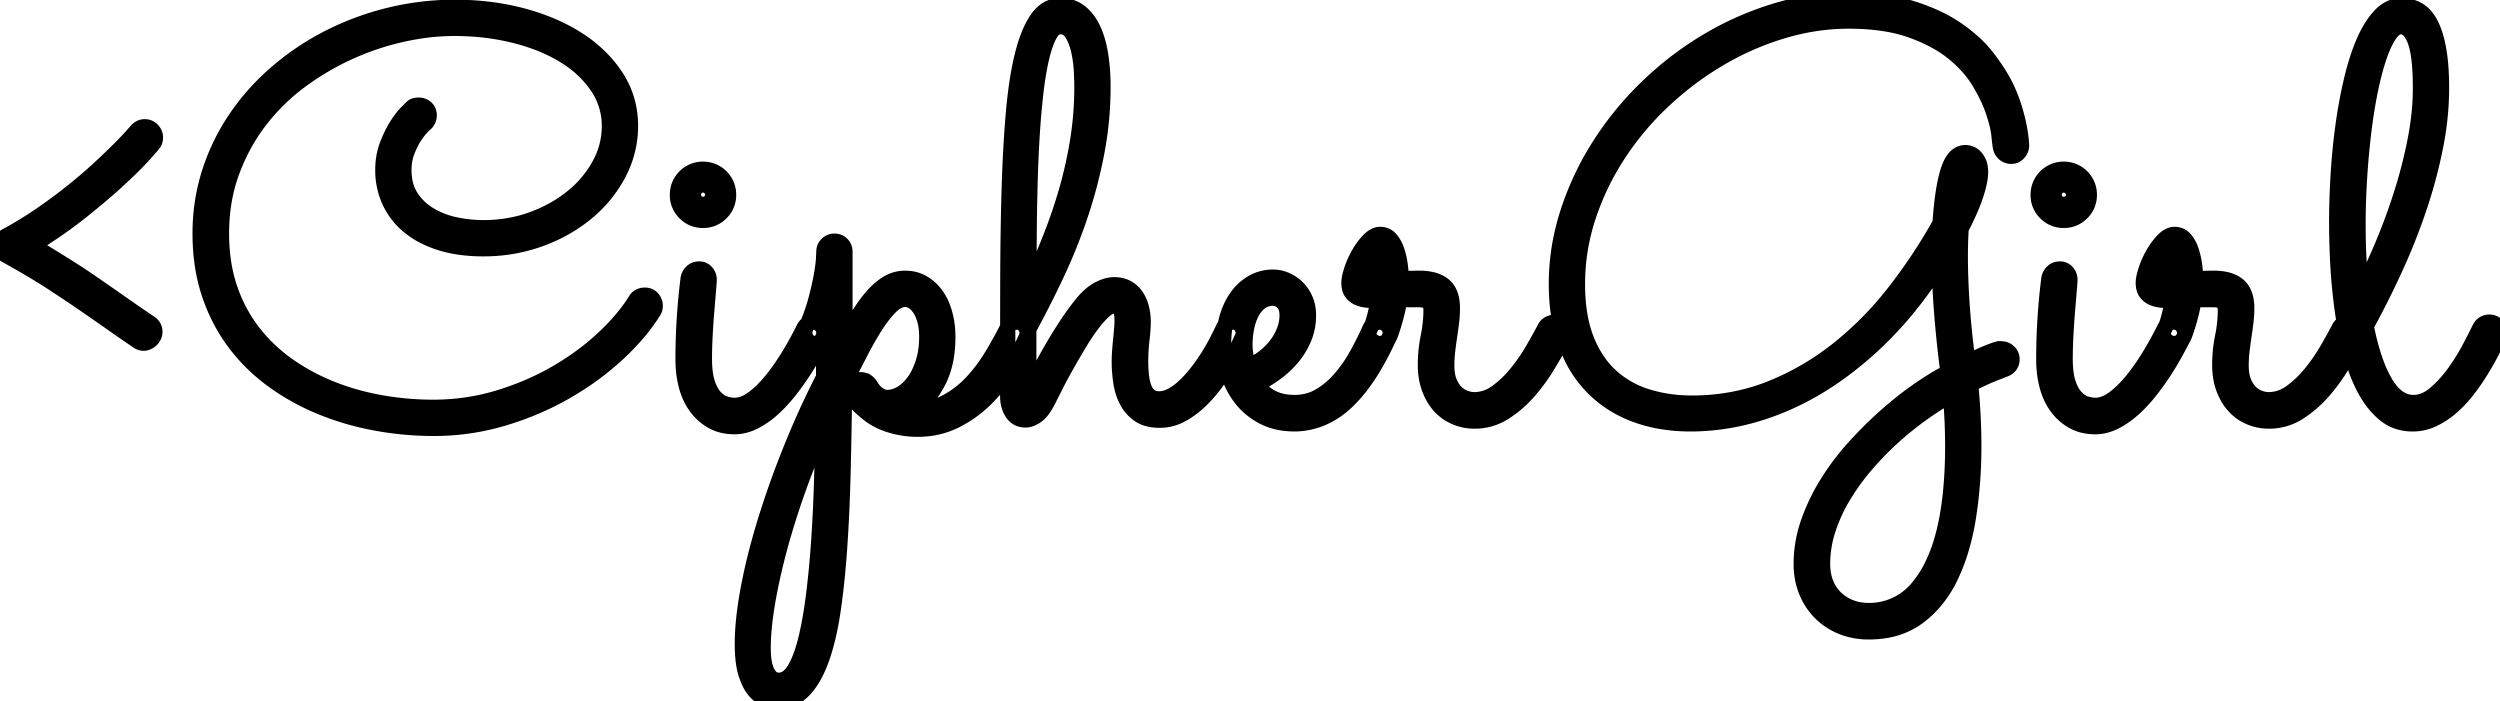 <svg width="434.278" height="121.826" viewBox="0 0 434.278 121.826" xmlns="http://www.w3.org/2000/svg"><g id="svgGroup" stroke-linecap="round" fill-rule="evenodd" font-size="9pt" stroke="#000" stroke-width="0.7mm" fill="#000" style="stroke:#000;stroke-width:0.7mm;fill:#000"><path d="M 350.699 26.517 A 1.938 1.938 0 0 0 351.172 25.244 Q 351.172 25.196 351.099 24.317 A 10.814 10.814 0 0 0 351.092 24.235 Q 351.013 23.373 350.757 22.022 A 22.663 22.663 0 0 0 350.615 21.334 Q 350.357 20.171 349.927 18.75 A 23.013 23.013 0 0 0 349.402 17.218 A 28.351 28.351 0 0 0 348.389 14.893 Q 347.217 12.549 345.191 9.937 A 20.214 20.214 0 0 0 342.941 7.498 A 26.318 26.318 0 0 0 339.917 5.103 A 21.839 21.839 0 0 0 339.89 5.084 Q 336.651 2.875 332.032 1.441 A 26.256 26.256 0 0 0 331.02 1.149 Q 328.789 0.553 326.201 0.266 A 46.435 46.435 0 0 0 321.094 0 A 43.384 43.384 0 0 0 308.277 1.929 Q 302.002 3.858 296.363 7.251 Q 290.723 10.645 285.962 15.283 A 55.386 55.386 0 0 0 277.735 25.415 A 50.622 50.622 0 0 0 272.315 36.988 Q 270.362 43.067 270.362 49.317 Q 270.362 55.225 272.022 59.766 A 24.049 24.049 0 0 0 272.831 61.715 A 19.832 19.832 0 0 0 276.758 67.383 A 19.715 19.715 0 0 0 276.952 67.574 A 20.183 20.183 0 0 0 284.131 72.046 Q 288.428 73.633 293.701 73.633 A 37.938 37.938 0 0 0 294.428 73.626 A 40.367 40.367 0 0 0 305.396 71.851 A 43.541 43.541 0 0 0 307.249 71.244 A 47.586 47.586 0 0 0 316.846 66.553 A 54.505 54.505 0 0 0 320.28 64.194 A 62.968 62.968 0 0 0 327.515 57.862 A 63.044 63.044 0 0 0 330.621 54.469 A 72.633 72.633 0 0 0 336.866 45.899 A 139.26 139.26 0 0 0 336.894 47.014 A 152.808 152.808 0 0 0 337.354 55.054 Q 337.744 59.766 338.379 64.649 A 31.971 31.971 0 0 0 337.725 64.993 Q 335.696 66.088 333.325 67.725 Q 330.567 69.629 327.735 72.119 A 64.215 64.215 0 0 0 327.381 72.432 A 69.778 69.778 0 0 0 322.217 77.564 A 43.921 43.921 0 0 0 317.456 83.838 A 34.321 34.321 0 0 0 314.136 90.723 A 21.774 21.774 0 0 0 312.891 97.949 Q 312.891 100.537 313.77 102.71 A 12.64 12.64 0 0 0 313.84 102.879 A 11.052 11.052 0 0 0 316.211 106.446 A 11.156 11.156 0 0 0 319.922 108.887 A 11.369 11.369 0 0 0 321.374 109.369 A 12.841 12.841 0 0 0 324.61 109.766 A 17.624 17.624 0 0 0 327.512 109.536 A 13.074 13.074 0 0 0 333.252 107.154 A 17.032 17.032 0 0 0 336.153 104.41 A 20.304 20.304 0 0 0 338.892 100.098 A 32.528 32.528 0 0 0 340.717 95.301 A 43.139 43.139 0 0 0 341.944 89.795 A 71.56 71.56 0 0 0 342.305 87.204 A 80.811 80.811 0 0 0 342.871 77.49 A 99.499 99.499 0 0 0 342.725 72.071 Q 342.578 69.385 342.334 66.748 Q 344.147 65.842 345.464 65.27 A 28.055 28.055 0 0 1 346.558 64.82 A 457.68 457.68 0 0 0 346.935 64.674 Q 347.982 64.27 348.195 64.181 A 0.955 0.955 0 0 0 348.242 64.16 A 2.242 2.242 0 0 0 348.324 64.132 A 1.823 1.823 0 0 0 349.17 63.501 A 1.725 1.725 0 0 0 349.512 62.451 A 2.324 2.324 0 0 0 349.507 62.292 A 1.698 1.698 0 0 0 348.95 61.109 A 1.862 1.862 0 0 0 347.657 60.596 Q 347.559 60.596 347.412 60.572 A 0.202 0.202 0 0 0 347.398 60.57 Q 347.241 60.555 346.729 60.718 Q 346.326 60.846 345.58 61.139 A 57.741 57.741 0 0 0 345.044 61.353 A 20.854 20.854 0 0 0 344.613 61.533 Q 343.863 61.856 342.815 62.364 A 89.437 89.437 0 0 0 341.846 62.842 A 177.779 177.779 0 0 1 341.385 59.043 A 147.219 147.219 0 0 1 340.845 53.076 A 140.356 140.356 0 0 1 340.607 48.67 A 107.777 107.777 0 0 1 340.528 44.629 A 88.171 88.171 0 0 1 340.548 42.7 A 71.901 71.901 0 0 1 340.674 39.697 A 58.694 58.694 0 0 0 341.427 38.207 Q 342.578 35.842 343.213 33.936 A 26.717 26.717 0 0 0 343.23 33.885 Q 344.043 31.429 344.043 29.834 A 4.699 4.699 0 0 0 343.945 28.851 A 3.274 3.274 0 0 0 343.286 27.442 A 3.109 3.109 0 0 0 343.135 27.269 A 2.294 2.294 0 0 0 341.407 26.514 A 2.306 2.306 0 0 0 340.731 26.612 Q 339.627 26.948 338.889 28.436 A 8.703 8.703 0 0 0 338.404 29.663 Q 337.7 31.878 337.298 35.48 A 72.593 72.593 0 0 0 337.012 38.77 Q 333.496 45.069 329.053 50.757 A 58.803 58.803 0 0 1 319.214 60.718 Q 313.819 64.99 307.495 67.505 A 34.476 34.476 0 0 1 304.887 68.423 A 37.19 37.19 0 0 1 293.897 70.02 A 29.449 29.449 0 0 1 292.082 69.965 A 25.085 25.085 0 0 1 286.06 68.872 A 16.44 16.44 0 0 1 279.737 65.235 A 15.189 15.189 0 0 1 277.443 62.534 A 18.806 18.806 0 0 1 275.537 58.814 Q 274.024 54.883 274.024 49.365 Q 274.024 43.262 275.952 37.5 A 46.404 46.404 0 0 1 281.226 26.66 Q 284.571 21.582 289.112 17.359 Q 293.653 13.135 298.877 10.083 A 49.36 49.36 0 0 1 309.79 5.347 Q 315.479 3.662 321.094 3.662 Q 324.665 3.662 327.633 4.157 A 25.393 25.393 0 0 1 331.885 5.225 A 34.741 34.741 0 0 1 332.434 5.423 Q 334.336 6.128 335.944 6.983 A 20.683 20.683 0 0 1 339.234 9.131 A 22.846 22.846 0 0 1 341.161 10.869 A 18.074 18.074 0 0 1 343.799 14.234 Q 345.459 16.992 346.265 19.409 A 29.933 29.933 0 0 1 346.716 20.88 Q 346.909 21.577 347.037 22.196 A 12.998 12.998 0 0 1 347.241 23.487 Q 347.381 24.842 347.439 25.221 A 1.517 1.517 0 0 0 347.461 25.342 A 2.611 2.611 0 0 0 347.532 25.715 A 1.919 1.919 0 0 0 348.096 26.66 A 1.825 1.825 0 0 0 349.366 27.149 A 1.74 1.74 0 0 0 349.998 27.037 A 1.678 1.678 0 0 0 350.659 26.563 A 2.471 2.471 0 0 0 350.699 26.517 Z M 110.681 57.975 A 31.427 31.427 0 0 0 113.574 54.053 A 1.78 1.78 0 0 0 113.66 53.893 A 1.436 1.436 0 0 0 113.77 53.565 A 2.484 2.484 0 0 0 113.819 53.076 A 1.772 1.772 0 0 0 113.689 52.403 A 2.045 2.045 0 0 0 113.33 51.831 A 1.563 1.563 0 0 0 112.608 51.355 A 1.977 1.977 0 0 0 112.012 51.27 Q 111.524 51.27 111.084 51.489 A 1.572 1.572 0 0 0 110.401 52.149 A 28.844 28.844 0 0 1 107.846 55.61 A 39.322 39.322 0 0 1 104.737 58.838 A 40.7 40.7 0 0 1 102.829 60.506 A 46.268 46.268 0 0 1 96.558 64.82 Q 91.944 67.481 86.524 69.116 Q 81.104 70.752 75.244 70.752 A 52.552 52.552 0 0 1 66.407 69.995 Q 61.963 69.238 57.886 67.652 A 37.011 37.011 0 0 1 50.269 63.623 A 28.211 28.211 0 0 1 44.092 57.837 A 24.426 24.426 0 0 1 43.258 56.714 A 26.372 26.372 0 0 1 39.966 50.196 A 25.876 25.876 0 0 1 38.897 45.942 A 32.831 32.831 0 0 1 38.477 40.576 A 35.413 35.413 0 0 1 38.591 37.705 A 29.519 29.519 0 0 1 40.308 29.785 Q 42.139 24.854 45.215 20.874 A 35.354 35.354 0 0 1 52.368 13.916 Q 56.446 10.938 60.938 8.936 A 46.609 46.609 0 0 1 70.044 5.933 A 47.145 47.145 0 0 1 72.888 5.405 A 39.357 39.357 0 0 1 78.858 4.932 A 48.608 48.608 0 0 1 81.6 5.008 A 41.719 41.719 0 0 1 89.331 6.153 A 35.87 35.87 0 0 1 93.113 7.31 A 27.775 27.775 0 0 1 97.901 9.595 A 21.671 21.671 0 0 1 99.688 10.802 A 17.669 17.669 0 0 1 103.711 14.966 A 12.08 12.08 0 0 1 105.86 21.924 A 13.819 13.819 0 0 1 104.151 28.565 A 17.727 17.727 0 0 1 103.404 29.824 A 19.071 19.071 0 0 1 99.463 34.18 A 21.901 21.901 0 0 1 97.401 35.677 A 25.081 25.081 0 0 1 92.505 38.086 A 23.018 23.018 0 0 1 90.865 38.621 A 24.975 24.975 0 0 1 83.985 39.551 A 23.7 23.7 0 0 1 79.102 39.038 A 16.132 16.132 0 0 1 78.648 38.936 A 14.186 14.186 0 0 1 74.658 37.329 A 9.869 9.869 0 0 1 71.411 34.229 A 7.393 7.393 0 0 1 70.384 31.714 A 10.311 10.311 0 0 1 70.166 29.541 Q 70.166 27.783 70.728 26.319 Q 71.289 24.854 71.973 23.804 A 17.252 17.252 0 0 1 72.339 23.263 Q 72.817 22.587 73.242 22.144 A 31.872 31.872 0 0 1 73.406 21.975 Q 73.747 21.625 73.872 21.523 A 0.337 0.337 0 0 1 73.926 21.485 A 1.96 1.96 0 0 0 74.383 20.868 A 1.99 1.99 0 0 0 74.561 20.02 Q 74.561 19.238 74.024 18.75 A 1.824 1.824 0 0 0 73.405 18.376 A 2.068 2.068 0 0 0 72.705 18.262 A 2.445 2.445 0 0 0 72.515 18.269 A 2.857 2.857 0 0 0 72.095 18.335 A 1.121 1.121 0 0 0 71.904 18.398 A 1.183 1.183 0 0 0 71.533 18.653 L 70.63 19.556 A 8.586 8.586 0 0 0 70.171 20.055 Q 69.571 20.758 68.921 21.778 A 13.575 13.575 0 0 0 68.802 21.968 Q 68.386 22.644 68.003 23.441 A 22.663 22.663 0 0 0 67.261 25.171 A 10.969 10.969 0 0 0 66.769 26.855 A 13.133 13.133 0 0 0 66.504 29.541 A 14.743 14.743 0 0 0 66.504 29.631 A 12.891 12.891 0 0 0 67.627 34.912 A 12.007 12.007 0 0 0 67.698 35.067 A 12.245 12.245 0 0 0 70.948 39.258 A 13.971 13.971 0 0 0 73.456 40.935 A 18.364 18.364 0 0 0 76.416 42.163 Q 78.154 42.721 80.168 42.982 A 29.29 29.29 0 0 0 83.936 43.213 A 32.283 32.283 0 0 0 84.429 43.209 A 28.509 28.509 0 0 0 93.872 41.504 A 30.766 30.766 0 0 0 95.441 40.881 A 26.388 26.388 0 0 0 102.027 36.865 A 22.008 22.008 0 0 0 107.52 30.054 A 17.605 17.605 0 0 0 109.522 21.875 Q 109.522 17.237 107.105 13.452 A 20.095 20.095 0 0 0 105.048 10.765 A 23.086 23.086 0 0 0 100.537 6.958 A 29.738 29.738 0 0 0 96.602 4.804 A 37.055 37.055 0 0 0 90.845 2.759 Q 85.303 1.27 79.004 1.27 A 47.543 47.543 0 0 0 67.823 2.588 Q 62.354 3.906 57.422 6.372 A 45.423 45.423 0 0 0 48.34 12.354 Q 44.19 15.869 41.162 20.239 A 36.702 36.702 0 0 0 36.45 29.737 A 32.694 32.694 0 0 0 36.198 30.541 A 34.716 34.716 0 0 0 34.766 40.576 Q 34.766 46.436 36.402 51.221 A 33.439 33.439 0 0 0 36.665 51.962 A 29.499 29.499 0 0 0 40.918 59.766 A 31.344 31.344 0 0 0 47.681 66.284 A 40.229 40.229 0 0 0 56.079 70.85 Q 60.596 72.656 65.503 73.535 Q 70.41 74.414 75.342 74.414 A 42.037 42.037 0 0 0 87.549 72.632 Q 93.457 70.85 98.462 67.945 A 54.973 54.973 0 0 0 100.3 66.829 A 48.258 48.258 0 0 0 107.373 61.402 A 42.663 42.663 0 0 0 110.681 57.975 Z M 159.082 71.045 L 159.278 71.045 A 11.089 11.089 0 0 0 163.115 70.391 A 10.358 10.358 0 0 0 164.527 69.751 A 17.071 17.071 0 0 0 168.799 66.431 Q 170.703 64.405 172.217 61.914 A 70.576 70.576 0 0 0 174.137 58.559 A 60.142 60.142 0 0 0 174.903 57.08 A 1.967 1.967 0 0 1 175.279 56.519 A 1.794 1.794 0 0 1 175.611 56.25 Q 176.074 55.957 176.612 55.957 Q 177.442 55.957 177.93 56.543 A 2.202 2.202 0 0 1 178.276 57.104 A 1.823 1.823 0 0 1 178.418 57.813 A 1.839 1.839 0 0 1 178.272 58.545 Q 177.002 61.377 175.244 64.234 A 26.926 26.926 0 0 1 171.143 69.385 Q 168.799 71.68 165.869 73.12 A 14.186 14.186 0 0 1 160.474 74.526 A 16.945 16.945 0 0 1 159.375 74.561 Q 156.787 74.561 154.346 73.755 A 11.657 11.657 0 0 1 150.049 71.24 A 7.524 7.524 0 0 1 149.219 70.486 A 6.436 6.436 0 0 1 148.877 70.093 Q 148.389 69.483 148.096 68.946 Q 147.998 68.848 147.998 68.75 A 1.749 1.749 0 0 1 147.757 68.226 A 1.572 1.572 0 0 1 147.705 67.822 A 1.772 1.772 0 0 1 148.042 66.786 A 2.273 2.273 0 0 1 148.145 66.651 Q 148.183 66.574 148.221 66.542 A 0.112 0.112 0 0 1 148.242 66.529 A 0.321 0.321 0 0 0 148.291 66.498 Q 148.313 66.482 148.334 66.461 A 0.538 0.538 0 0 0 148.34 66.455 A 2.024 2.024 0 0 1 148.834 66.122 A 1.687 1.687 0 0 1 149.414 65.967 L 149.561 65.967 Q 149.748 65.967 149.85 65.996 A 0.308 0.308 0 0 1 149.903 66.016 A 0.156 0.156 0 0 1 149.93 66.018 Q 149.945 66.021 149.957 66.027 A 0.072 0.072 0 0 1 149.976 66.04 Q 149.996 66.06 150.033 66.064 A 0.172 0.172 0 0 0 150.049 66.065 A 0.544 0.544 0 0 1 150.171 66.08 Q 150.272 66.103 150.391 66.162 A 0.22 0.22 0 0 0 150.421 66.188 Q 150.438 66.2 150.456 66.206 A 0.102 0.102 0 0 0 150.489 66.211 Q 150.928 66.504 151.221 66.944 Q 151.563 67.53 152.002 68.018 Q 152.393 68.408 152.93 68.726 A 2.296 2.296 0 0 0 153.941 69.035 A 2.806 2.806 0 0 0 154.151 69.043 A 4.369 4.369 0 0 0 155.82 68.701 A 5.728 5.728 0 0 0 156.592 68.311 A 6.754 6.754 0 0 0 158.014 67.156 A 8.804 8.804 0 0 0 158.789 66.211 A 10.196 10.196 0 0 0 159.748 64.541 A 13.785 13.785 0 0 0 160.376 62.891 A 13.255 13.255 0 0 0 160.893 60.347 A 16.885 16.885 0 0 0 160.987 58.545 Q 160.987 56.787 160.62 55.542 A 8.83 8.83 0 0 0 160.298 54.624 Q 160.03 53.986 159.693 53.516 Q 159.215 52.851 158.684 52.487 A 2.84 2.84 0 0 0 158.496 52.368 Q 157.862 52.002 157.276 52.002 A 2.853 2.853 0 0 0 156.003 52.318 Q 155.571 52.531 155.137 52.889 A 6.711 6.711 0 0 0 154.615 53.369 Q 153.272 54.737 151.953 56.836 Q 150.635 58.936 149.341 61.475 A 172.749 172.749 0 0 1 146.729 66.406 A 1417.941 1417.941 0 0 1 146.613 74.134 A 1226.101 1226.101 0 0 1 146.46 81.494 A 344.496 344.496 0 0 1 146.228 88.416 A 274.252 274.252 0 0 1 145.874 94.824 Q 145.459 100.977 144.727 105.957 Q 144.117 110.106 143.134 113.255 A 30.83 30.83 0 0 1 142.725 114.478 A 21.105 21.105 0 0 1 141.737 116.811 Q 141.159 117.963 140.492 118.867 A 10.15 10.15 0 0 1 139.6 119.922 A 6.083 6.083 0 0 1 135.184 121.825 A 7.494 7.494 0 0 1 135.059 121.826 Q 134.361 121.826 133.489 121.584 A 9.402 9.402 0 0 1 133.155 121.485 Q 132.08 121.143 131.153 120.093 Q 130.452 119.3 129.918 117.991 A 13.162 13.162 0 0 1 129.59 117.09 A 10.85 10.85 0 0 1 129.229 115.592 Q 129.092 114.802 129.024 113.87 A 27.489 27.489 0 0 1 128.955 111.865 Q 128.955 107.715 129.981 102.246 A 98.463 98.463 0 0 1 131.572 95.245 A 121.701 121.701 0 0 1 132.886 90.65 A 155.184 155.184 0 0 1 136.408 80.482 A 175.069 175.069 0 0 1 137.354 78.076 Q 139.942 71.631 143.067 65.528 A 229.159 229.159 0 0 1 143.091 62.158 A 221.827 221.827 0 0 0 143.115 59.328 A 202.284 202.284 0 0 0 143.116 58.936 A 2.281 2.281 0 0 1 142.571 59.403 A 1.844 1.844 0 0 1 141.602 59.668 Q 140.772 59.668 140.283 59.082 A 2.202 2.202 0 0 1 139.937 58.521 A 1.823 1.823 0 0 1 139.795 57.813 A 1.828 1.828 0 0 1 139.839 57.424 A 2.484 2.484 0 0 1 139.942 57.08 Q 141.114 54.395 141.748 51.978 A 67.996 67.996 0 0 0 142.18 50.247 Q 142.381 49.389 142.534 48.62 A 36.515 36.515 0 0 0 142.7 47.73 A 41.463 41.463 0 0 0 142.873 46.659 Q 143.016 45.679 143.058 44.984 A 10.678 10.678 0 0 0 143.067 44.824 A 870.149 870.149 0 0 0 143.078 44.572 Q 143.11 43.865 143.115 43.731 A 1.149 1.149 0 0 0 143.116 43.701 A 1.732 1.732 0 0 1 143.636 42.449 A 2.212 2.212 0 0 1 143.653 42.432 A 1.789 1.789 0 0 1 144.947 41.895 A 2.255 2.255 0 0 1 144.971 41.895 A 1.777 1.777 0 0 1 146.241 42.407 Q 146.778 42.92 146.778 43.701 L 146.778 58.692 A 382.971 382.971 0 0 1 149.024 54.932 A 27.313 27.313 0 0 1 150.475 52.765 A 22.801 22.801 0 0 1 151.392 51.612 A 12.61 12.61 0 0 1 152.982 50.035 A 10.518 10.518 0 0 1 154.077 49.243 A 5.898 5.898 0 0 1 157.276 48.34 Q 158.936 48.34 160.303 49.121 A 7.291 7.291 0 0 1 162.515 51.091 A 8.45 8.45 0 0 1 162.647 51.27 A 9.328 9.328 0 0 1 163.708 53.232 A 11.801 11.801 0 0 1 164.136 54.517 A 14.699 14.699 0 0 1 164.617 57.488 A 17.202 17.202 0 0 1 164.649 58.545 Q 164.649 62.753 163.235 65.805 A 12.616 12.616 0 0 1 163.037 66.211 A 15.847 15.847 0 0 1 161.517 68.659 Q 160.453 70.053 159.166 70.985 A 9.972 9.972 0 0 1 159.082 71.045 Z M 178.711 65.723 L 178.76 68.018 A 72.567 72.567 0 0 1 179.602 66.29 A 94.233 94.233 0 0 1 180.567 64.429 A 125.291 125.291 0 0 1 182.473 60.979 A 138.886 138.886 0 0 1 182.764 60.474 A 81.611 81.611 0 0 1 185.254 56.446 A 48.841 48.841 0 0 1 187.812 52.906 A 44.682 44.682 0 0 1 187.989 52.686 A 13.101 13.101 0 0 1 189.054 51.538 Q 189.639 50.983 190.227 50.589 A 6.764 6.764 0 0 1 190.845 50.22 A 7.456 7.456 0 0 1 191.987 49.73 Q 192.801 49.463 193.555 49.463 A 5.337 5.337 0 0 1 194.675 49.576 A 4.14 4.14 0 0 1 195.777 49.976 Q 196.729 50.488 197.339 51.367 A 6.193 6.193 0 0 1 198.04 52.714 A 7.596 7.596 0 0 1 198.267 53.418 Q 198.584 54.59 198.584 55.957 A 15.486 15.486 0 0 1 198.563 56.733 Q 198.516 57.668 198.365 58.96 A 33.107 33.107 0 0 0 198.153 62.128 A 37.397 37.397 0 0 0 198.145 62.891 A 21.91 21.91 0 0 0 198.267 65.21 A 10.479 10.479 0 0 0 198.438 66.297 A 7.905 7.905 0 0 0 198.706 67.261 Q 199.024 68.164 199.658 68.726 Q 200.293 69.287 201.319 69.287 A 4.458 4.458 0 0 0 202.985 68.954 A 5.699 5.699 0 0 0 203.662 68.628 A 10.101 10.101 0 0 0 205.072 67.662 A 12.824 12.824 0 0 0 205.957 66.87 Q 207.08 65.772 208.106 64.429 A 33.588 33.588 0 0 0 209.751 62.079 A 30.372 30.372 0 0 0 209.961 61.743 A 38.831 38.831 0 0 0 210.923 60.103 A 32.324 32.324 0 0 0 211.426 59.155 A 118.01 118.01 0 0 0 211.728 58.559 Q 212.158 57.703 212.451 57.08 Q 212.886 56.081 213.899 55.971 A 2.409 2.409 0 0 1 214.16 55.957 Q 214.991 55.957 215.479 56.543 A 2.202 2.202 0 0 1 215.825 57.104 A 1.823 1.823 0 0 1 215.967 57.813 A 1.839 1.839 0 0 1 215.821 58.545 Q 215.661 58.864 215.257 59.737 A 209.79 209.79 0 0 0 215.064 60.156 Q 214.634 61.091 213.975 62.255 A 45.968 45.968 0 0 1 213.55 62.988 A 40.346 40.346 0 0 1 212.308 64.954 A 50.273 50.273 0 0 1 211.328 66.358 A 24.369 24.369 0 0 1 208.521 69.605 A 14.862 14.862 0 0 1 205.45 71.91 A 13.9 13.9 0 0 1 205.2 72.046 A 7.82 7.82 0 0 1 201.465 72.998 A 8.684 8.684 0 0 1 200.025 72.886 Q 198.749 72.671 197.852 72.046 A 6.595 6.595 0 0 1 195.728 69.629 A 10.006 10.006 0 0 1 194.867 67.24 A 11.869 11.869 0 0 1 194.702 66.358 A 24.199 24.199 0 0 1 194.438 63.271 A 21.987 21.987 0 0 1 194.434 62.842 A 23.977 23.977 0 0 1 194.462 61.696 A 29.23 29.23 0 0 1 194.507 60.962 A 74.548 74.548 0 0 1 194.678 58.985 A 144.013 144.013 0 0 0 194.77 58.039 A 117.663 117.663 0 0 0 194.849 57.154 A 24.409 24.409 0 0 0 194.894 56.55 Q 194.908 56.315 194.915 56.106 A 11.531 11.531 0 0 0 194.922 55.713 Q 194.922 54.199 194.507 53.662 Q 194.092 53.125 193.555 53.125 A 1.68 1.68 0 0 0 192.952 53.247 Q 192.46 53.436 191.898 53.918 A 6.58 6.58 0 0 0 191.773 54.029 A 12.724 12.724 0 0 0 190.911 54.891 Q 190.497 55.344 190.067 55.886 A 24.016 24.016 0 0 0 189.673 56.397 A 34.871 34.871 0 0 0 188.437 58.161 A 43.898 43.898 0 0 0 187.476 59.693 A 174.17 174.17 0 0 0 185.352 63.33 Q 184.326 65.137 183.496 66.773 A 824.428 824.428 0 0 0 183.1 67.555 Q 182.532 68.677 182.129 69.483 A 13.48 13.48 0 0 1 181.55 70.53 Q 180.809 71.733 180.054 72.241 A 5.564 5.564 0 0 1 179.419 72.615 Q 178.745 72.949 178.174 72.949 Q 176.675 72.949 175.871 71.776 A 3.293 3.293 0 0 1 175.855 71.753 Q 175.049 70.557 175.049 68.848 L 175.049 65.772 A 6502.397 6502.397 0 0 1 175.055 56.757 A 5620.963 5620.963 0 0 1 175.074 48.169 Q 175.098 39.795 175.318 32.593 A 268.484 268.484 0 0 1 175.611 25.733 A 196.887 196.887 0 0 1 176.05 19.556 A 88.25 88.25 0 0 1 176.507 15.42 Q 176.782 13.391 177.136 11.623 A 45.023 45.023 0 0 1 177.588 9.595 Q 178.614 5.469 180.2 3.223 A 6.13 6.13 0 0 1 181.358 1.967 A 4.383 4.383 0 0 1 184.18 0.977 A 6.209 6.209 0 0 1 185.908 1.207 A 5.002 5.002 0 0 1 187.647 2.1 A 7.422 7.422 0 0 1 189.257 3.895 A 9.673 9.673 0 0 1 189.942 5.152 A 14.746 14.746 0 0 1 190.738 7.38 A 20.027 20.027 0 0 1 191.211 9.644 A 34.781 34.781 0 0 1 191.583 13.813 A 39.815 39.815 0 0 1 191.602 15.039 A 60.601 60.601 0 0 1 190.552 26.343 Q 189.502 31.885 187.744 37.158 Q 185.987 42.432 183.643 47.437 Q 181.299 52.442 178.711 57.178 L 178.711 59.278 L 178.711 61.719 L 178.711 64.014 L 178.711 65.723 Z M 433.642 59.543 A 60.662 60.662 0 0 0 434.082 58.643 A 4.736 4.736 0 0 0 434.118 58.55 Q 434.222 58.273 434.259 58.064 A 1.198 1.198 0 0 0 434.278 57.862 Q 434.278 57.129 433.765 56.543 A 1.655 1.655 0 0 0 433.077 56.065 A 1.906 1.906 0 0 0 432.422 55.957 A 1.836 1.836 0 0 0 431.446 56.226 Q 431.006 56.494 430.762 56.983 Q 430.127 58.301 428.98 60.474 Q 427.832 62.647 426.319 64.746 Q 424.805 66.846 422.998 68.384 A 7.408 7.408 0 0 1 421.739 69.26 A 5.176 5.176 0 0 1 419.239 69.922 A 4.413 4.413 0 0 1 416.991 69.313 Q 416.18 68.843 415.453 68.01 A 10.387 10.387 0 0 1 414.307 66.382 A 20.698 20.698 0 0 1 412.995 63.634 Q 411.837 60.71 411.035 56.641 A 153.76 153.76 0 0 0 416.162 46.411 A 106.787 106.787 0 0 0 420.313 35.889 A 85.296 85.296 0 0 0 423.096 25.415 A 57.914 57.914 0 0 0 423.444 23.476 A 50.876 50.876 0 0 0 424.121 15.332 A 57.237 57.237 0 0 0 424.093 13.51 Q 424.005 10.723 423.633 8.643 Q 423.336 6.977 422.893 5.691 A 11.324 11.324 0 0 0 422.266 4.199 A 8.881 8.881 0 0 0 422.15 3.982 Q 421.303 2.441 420.093 1.734 Q 418.799 0.977 417.188 0.977 A 4.654 4.654 0 0 0 414.9 1.566 A 5.907 5.907 0 0 0 413.526 2.637 A 10.594 10.594 0 0 0 412.994 3.228 Q 412.329 4.026 411.73 5.04 A 19.784 19.784 0 0 0 410.669 7.129 A 28.538 28.538 0 0 0 410.505 7.509 Q 409.937 8.854 409.443 10.4 A 46.79 46.79 0 0 0 408.521 13.721 A 75.251 75.251 0 0 0 408.089 15.628 A 86.399 86.399 0 0 0 407.032 21.68 Q 406.446 25.879 406.177 30.274 A 150.927 150.927 0 0 0 406.06 32.453 A 135.734 135.734 0 0 0 405.908 38.77 A 99.777 99.777 0 0 0 405.912 39.583 Q 405.922 40.827 405.963 42.218 A 174.499 174.499 0 0 0 406.079 45.264 A 88.673 88.673 0 0 0 406.127 46.183 A 97.72 97.72 0 0 0 406.739 52.808 Q 407.227 56.69 408.13 60.425 A 36.264 36.264 0 0 0 408.957 63.327 A 28.449 28.449 0 0 0 410.498 67.09 A 17.71 17.71 0 0 0 411.74 69.208 A 13.575 13.575 0 0 0 414.063 71.826 A 7.323 7.323 0 0 0 416.175 73.108 A 7.919 7.919 0 0 0 419.092 73.633 A 8.213 8.213 0 0 0 422.681 72.827 A 13.31 13.31 0 0 0 422.793 72.773 A 14.157 14.157 0 0 0 425.855 70.728 A 20.582 20.582 0 0 0 428.614 67.798 A 41.023 41.023 0 0 0 428.771 67.594 A 37.44 37.44 0 0 0 430.908 64.502 A 58.183 58.183 0 0 0 431.647 63.274 A 48.871 48.871 0 0 0 432.74 61.304 A 116.087 116.087 0 0 0 433.217 60.383 Q 433.442 59.943 433.642 59.543 Z M 243.116 52.1 Q 242.92 53.418 242.627 54.566 A 48.681 48.681 0 0 1 242.376 55.514 Q 242.256 55.944 242.142 56.321 A 26.573 26.573 0 0 1 242.066 56.568 A 55.181 55.181 0 0 1 241.936 56.975 Q 241.748 57.556 241.602 57.959 A 18.82 18.82 0 0 1 241.555 58.086 Q 241.4 58.502 241.358 58.545 Q 240.923 59.544 239.91 59.654 A 2.409 2.409 0 0 1 239.649 59.668 A 1.8 1.8 0 0 1 238.64 59.355 A 2.422 2.422 0 0 1 238.379 59.155 A 1.678 1.678 0 0 1 237.905 58.494 A 1.74 1.74 0 0 1 237.793 57.862 A 1.417 1.417 0 0 1 237.801 57.708 Q 237.819 57.542 237.88 57.439 A 0.395 0.395 0 0 1 237.891 57.422 A 1.308 1.308 0 0 0 237.942 57.337 Q 238.034 57.173 238.184 56.836 A 4.712 4.712 0 0 0 238.288 56.58 Q 238.398 56.285 238.534 55.841 A 27.413 27.413 0 0 0 238.672 55.371 A 19.583 19.583 0 0 0 238.828 54.788 Q 239.075 53.809 239.405 52.197 A 30.655 30.655 0 0 1 237.805 52.155 A 33.536 33.536 0 0 1 237.696 52.149 A 5.487 5.487 0 0 1 236.449 51.939 A 4.921 4.921 0 0 1 236.06 51.807 Q 235.303 51.514 234.815 50.879 A 2.157 2.157 0 0 1 234.464 50.177 Q 234.374 49.876 234.343 49.515 A 4.587 4.587 0 0 1 234.326 49.121 A 4.098 4.098 0 0 1 234.372 48.545 Q 234.471 47.849 234.79 46.875 Q 235.254 45.459 236.035 44.092 A 12.451 12.451 0 0 1 237.088 42.526 A 10.445 10.445 0 0 1 237.793 41.724 A 4.458 4.458 0 0 1 238.373 41.218 Q 238.716 40.97 239.06 40.847 A 2.014 2.014 0 0 1 239.746 40.723 Q 240.869 40.723 241.577 41.553 A 5.483 5.483 0 0 1 242.37 42.8 A 6.912 6.912 0 0 1 242.676 43.579 A 13.78 13.78 0 0 1 243.232 46.053 A 15.007 15.007 0 0 1 243.238 46.094 Q 243.408 47.412 243.408 48.389 A 54.01 54.01 0 0 0 245.044 48.364 A 54.63 54.63 0 0 1 245.832 48.346 A 47.322 47.322 0 0 1 246.582 48.34 A 10.162 10.162 0 0 1 248.193 48.459 Q 249.823 48.722 250.83 49.561 Q 252.295 50.781 252.295 53.565 A 19.029 19.029 0 0 1 252.213 55.304 A 21.821 21.821 0 0 1 252.149 55.908 A 82.614 82.614 0 0 1 251.855 58.101 A 90.615 90.615 0 0 1 251.807 58.423 A 74.032 74.032 0 0 0 251.465 60.987 A 21.718 21.718 0 0 0 251.319 63.477 A 10.431 10.431 0 0 0 251.384 64.685 Q 251.455 65.292 251.603 65.803 A 5.047 5.047 0 0 0 251.807 66.382 A 6.457 6.457 0 0 0 252.281 67.297 Q 252.595 67.795 252.976 68.164 A 3.999 3.999 0 0 0 253.028 68.213 A 4.647 4.647 0 0 0 253.833 68.822 A 3.766 3.766 0 0 0 254.59 69.165 A 6.121 6.121 0 0 0 255.288 69.349 Q 255.652 69.421 255.982 69.432 A 3.581 3.581 0 0 0 256.104 69.434 A 6.39 6.39 0 0 0 259.532 68.424 A 8.08 8.08 0 0 0 260.059 68.067 A 18.338 18.338 0 0 0 263.057 65.273 A 20.788 20.788 0 0 0 263.477 64.771 A 31.79 31.79 0 0 0 266.284 60.694 A 117.405 117.405 0 0 0 267.16 59.158 Q 267.585 58.397 267.948 57.719 A 60.626 60.626 0 0 0 268.36 56.934 Q 268.604 56.494 269.043 56.25 Q 269.483 56.006 269.971 56.006 A 2.203 2.203 0 0 1 270.549 56.078 A 1.563 1.563 0 0 1 271.338 56.568 A 2.045 2.045 0 0 1 271.696 57.14 A 1.772 1.772 0 0 1 271.826 57.813 A 2.103 2.103 0 0 1 271.765 58.331 A 1.784 1.784 0 0 1 271.631 58.692 Q 270.583 60.561 269.215 62.877 A 310.604 310.604 0 0 1 269.019 63.208 A 32.346 32.346 0 0 1 265.625 67.92 A 19.622 19.622 0 0 1 261.353 71.631 A 9.463 9.463 0 0 1 256.153 73.145 Q 254.395 73.145 252.832 72.486 A 7.729 7.729 0 0 1 250.122 70.581 A 8.586 8.586 0 0 1 248.816 68.695 A 10.831 10.831 0 0 1 248.291 67.505 Q 247.608 65.674 247.608 63.379 A 24.476 24.476 0 0 1 248.096 58.521 A 24.759 24.759 0 0 0 248.527 55.443 A 20.862 20.862 0 0 0 248.584 53.906 Q 248.584 53.315 248.416 52.912 A 1.401 1.401 0 0 0 248.169 52.515 A 1 1 0 0 0 247.835 52.28 Q 247.335 52.052 246.343 52.051 A 5.419 5.419 0 0 0 246.338 52.051 L 244.849 52.051 A 29.726 29.726 0 0 0 244.013 52.063 A 36.801 36.801 0 0 0 243.116 52.1 Z M 381.104 52.1 Q 380.908 53.418 380.616 54.566 A 48.681 48.681 0 0 1 380.364 55.514 Q 380.245 55.944 380.13 56.321 A 26.573 26.573 0 0 1 380.054 56.568 A 55.181 55.181 0 0 1 379.924 56.975 Q 379.737 57.556 379.59 57.959 A 18.82 18.82 0 0 1 379.544 58.086 Q 379.389 58.502 379.346 58.545 Q 378.912 59.544 377.898 59.654 A 2.409 2.409 0 0 1 377.637 59.668 A 1.8 1.8 0 0 1 376.628 59.355 A 2.422 2.422 0 0 1 376.367 59.155 A 1.678 1.678 0 0 1 375.894 58.494 A 1.74 1.74 0 0 1 375.782 57.862 A 1.417 1.417 0 0 1 375.789 57.708 Q 375.807 57.542 375.868 57.439 A 0.395 0.395 0 0 1 375.879 57.422 A 1.308 1.308 0 0 0 375.93 57.337 Q 376.023 57.173 376.172 56.836 A 4.712 4.712 0 0 0 376.276 56.58 Q 376.387 56.285 376.522 55.841 A 27.413 27.413 0 0 0 376.66 55.371 A 19.583 19.583 0 0 0 376.816 54.788 Q 377.063 53.809 377.393 52.197 A 30.655 30.655 0 0 1 375.794 52.155 A 33.536 33.536 0 0 1 375.684 52.149 A 5.487 5.487 0 0 1 374.437 51.939 A 4.921 4.921 0 0 1 374.048 51.807 Q 373.291 51.514 372.803 50.879 A 2.157 2.157 0 0 1 372.453 50.177 Q 372.362 49.876 372.331 49.515 A 4.587 4.587 0 0 1 372.315 49.121 A 4.098 4.098 0 0 1 372.36 48.545 Q 372.46 47.849 372.779 46.875 Q 373.242 45.459 374.024 44.092 A 12.451 12.451 0 0 1 375.077 42.526 A 10.445 10.445 0 0 1 375.782 41.724 A 4.458 4.458 0 0 1 376.361 41.218 Q 376.705 40.97 377.048 40.847 A 2.014 2.014 0 0 1 377.735 40.723 Q 378.858 40.723 379.566 41.553 A 5.483 5.483 0 0 1 380.358 42.8 A 6.912 6.912 0 0 1 380.664 43.579 A 13.78 13.78 0 0 1 381.22 46.053 A 15.007 15.007 0 0 1 381.226 46.094 Q 381.397 47.412 381.397 48.389 A 54.01 54.01 0 0 0 383.032 48.364 A 54.63 54.63 0 0 1 383.82 48.346 A 47.322 47.322 0 0 1 384.571 48.34 A 10.162 10.162 0 0 1 386.181 48.459 Q 387.812 48.722 388.819 49.561 Q 390.283 50.781 390.283 53.565 A 19.029 19.029 0 0 1 390.201 55.304 A 21.821 21.821 0 0 1 390.137 55.908 A 82.614 82.614 0 0 1 389.843 58.101 A 90.615 90.615 0 0 1 389.795 58.423 A 74.032 74.032 0 0 0 389.453 60.987 A 21.718 21.718 0 0 0 389.307 63.477 A 10.431 10.431 0 0 0 389.373 64.685 Q 389.444 65.292 389.591 65.803 A 5.047 5.047 0 0 0 389.795 66.382 A 6.457 6.457 0 0 0 390.269 67.297 Q 390.583 67.795 390.965 68.164 A 3.999 3.999 0 0 0 391.016 68.213 A 4.647 4.647 0 0 0 391.822 68.822 A 3.766 3.766 0 0 0 392.578 69.165 A 6.121 6.121 0 0 0 393.277 69.349 Q 393.64 69.421 393.971 69.432 A 3.581 3.581 0 0 0 394.092 69.434 A 6.39 6.39 0 0 0 397.52 68.424 A 8.08 8.08 0 0 0 398.047 68.067 A 18.338 18.338 0 0 0 401.045 65.273 A 20.788 20.788 0 0 0 401.465 64.771 A 31.79 31.79 0 0 0 404.273 60.694 A 117.405 117.405 0 0 0 405.148 59.158 Q 405.574 58.397 405.936 57.719 A 60.626 60.626 0 0 0 406.348 56.934 Q 406.592 56.494 407.032 56.25 Q 407.471 56.006 407.959 56.006 A 2.203 2.203 0 0 1 408.538 56.078 A 1.563 1.563 0 0 1 409.326 56.568 A 2.045 2.045 0 0 1 409.685 57.14 A 1.772 1.772 0 0 1 409.815 57.813 A 2.103 2.103 0 0 1 409.753 58.331 A 1.784 1.784 0 0 1 409.619 58.692 Q 408.571 60.561 407.203 62.877 A 310.604 310.604 0 0 1 407.007 63.208 A 32.346 32.346 0 0 1 403.614 67.92 A 19.622 19.622 0 0 1 399.341 71.631 A 9.463 9.463 0 0 1 394.141 73.145 Q 392.383 73.145 390.821 72.486 A 7.729 7.729 0 0 1 388.111 70.581 A 8.586 8.586 0 0 1 386.804 68.695 A 10.831 10.831 0 0 1 386.28 67.505 Q 385.596 65.674 385.596 63.379 A 24.476 24.476 0 0 1 386.084 58.521 A 24.759 24.759 0 0 0 386.515 55.443 A 20.862 20.862 0 0 0 386.573 53.906 Q 386.573 53.315 386.404 52.912 A 1.401 1.401 0 0 0 386.157 52.515 A 1 1 0 0 0 385.823 52.28 Q 385.323 52.052 384.332 52.051 A 5.419 5.419 0 0 0 384.326 52.051 L 382.837 52.051 A 29.726 29.726 0 0 0 382.001 52.063 A 36.801 36.801 0 0 0 381.104 52.1 Z M 26.136 59.161 A 1.838 1.838 0 0 0 26.563 58.692 A 2.159 2.159 0 0 0 26.672 58.518 A 1.705 1.705 0 0 0 26.905 57.666 A 2.336 2.336 0 0 0 26.901 57.538 Q 26.853 56.654 26.123 56.153 A 361.372 361.372 0 0 1 25.462 55.706 Q 23.477 54.363 21.924 53.272 A 757.144 757.144 0 0 0 20.191 52.057 A 577.252 577.252 0 0 0 18.604 50.952 A 2136.628 2136.628 0 0 0 17.133 49.933 A 1782.12 1782.12 0 0 0 15.747 48.975 A 86.957 86.957 0 0 0 15.067 48.509 A 98.083 98.083 0 0 0 12.915 47.095 A 244.03 244.03 0 0 0 11.365 46.112 A 302.326 302.326 0 0 0 9.693 45.069 Q 7.959 43.994 5.664 42.627 A 98.144 98.144 0 0 0 9.423 40.195 A 78.226 78.226 0 0 0 14.307 36.597 A 167.425 167.425 0 0 0 15.752 35.426 Q 18.64 33.059 20.801 31.055 Q 23.487 28.565 24.976 26.905 Q 26.186 25.556 26.542 25.109 A 2.539 2.539 0 0 0 26.66 24.951 Q 26.885 24.695 26.962 24.312 A 2.204 2.204 0 0 0 27.002 23.877 A 1.78 1.78 0 0 0 26.864 23.177 A 1.967 1.967 0 0 0 26.465 22.583 A 2.109 2.109 0 0 0 26.431 22.549 A 1.75 1.75 0 0 0 25.147 22.022 A 1.755 1.755 0 0 0 24.206 22.28 A 2.061 2.061 0 0 0 23.682 22.754 A 1.052 1.052 0 0 0 23.658 22.78 Q 23.534 22.914 22.852 23.682 A 28.113 28.113 0 0 1 22.558 24.007 Q 22.045 24.566 21.323 25.302 A 98.97 98.97 0 0 1 20.655 25.977 Q 19.77 26.862 18.656 27.918 A 167.996 167.996 0 0 1 17.237 29.248 Q 15.235 31.104 12.72 33.13 Q 10.205 35.156 7.276 37.183 A 63.317 63.317 0 0 1 6.908 37.435 A 69.062 69.062 0 0 1 1.026 41.016 A 2.501 2.501 0 0 0 0.752 41.181 Q 0 41.707 0 42.627 Q 0 43.272 0.306 43.724 A 1.86 1.86 0 0 0 0.928 44.287 Q 2.277 45.04 3.467 45.723 A 165.891 165.891 0 0 1 5.445 46.875 A 113.921 113.921 0 0 1 6.887 47.744 A 93.357 93.357 0 0 1 9.107 49.146 A 310.214 310.214 0 0 1 9.526 49.42 A 280.979 280.979 0 0 1 12.354 51.294 Q 13.916 52.344 15.65 53.54 A 448.072 448.072 0 0 1 17.444 54.785 A 551.082 551.082 0 0 1 19.361 56.128 A 240.232 240.232 0 0 0 19.929 56.527 Q 20.799 57.136 21.778 57.81 A 419.594 419.594 0 0 0 23.926 59.278 A 2.159 2.159 0 0 0 24.099 59.387 A 1.705 1.705 0 0 0 24.951 59.619 A 1.583 1.583 0 0 0 25.457 59.533 A 2.18 2.18 0 0 0 25.855 59.351 A 2.379 2.379 0 0 0 26.136 59.161 Z M 218.311 66.797 A 7.594 7.594 0 0 0 220.948 69.068 Q 222.437 69.857 224.552 69.917 A 12.41 12.41 0 0 0 224.903 69.922 A 8.592 8.592 0 0 0 228.244 69.277 A 8.253 8.253 0 0 0 229.248 68.775 A 14.061 14.061 0 0 0 232.301 66.334 A 16.247 16.247 0 0 0 232.813 65.772 A 23.85 23.85 0 0 0 235.453 62.048 A 26.568 26.568 0 0 0 235.694 61.621 Q 236.963 59.326 237.989 57.031 A 2.021 2.021 0 0 1 238.26 56.587 A 1.619 1.619 0 0 1 238.672 56.226 A 1.836 1.836 0 0 1 239.649 55.957 A 1.906 1.906 0 0 1 240.303 56.065 A 1.655 1.655 0 0 1 240.991 56.543 A 2.213 2.213 0 0 1 241.337 57.065 A 1.752 1.752 0 0 1 241.504 57.813 Q 241.504 58.057 241.455 58.228 A 1.835 1.835 0 0 1 241.394 58.405 A 2.5 2.5 0 0 1 241.309 58.593 Q 237.94 66.016 233.96 69.776 A 14.632 14.632 0 0 1 229.999 72.496 A 12.603 12.603 0 0 1 224.951 73.633 Q 221.729 73.633 219.385 72.388 A 11.918 11.918 0 0 1 216.23 69.995 A 11.164 11.164 0 0 1 215.528 69.165 A 13.583 13.583 0 0 1 213.282 64.697 A 17.575 17.575 0 0 1 212.549 59.717 Q 212.549 57.227 213.159 55.127 A 12.521 12.521 0 0 1 214.074 52.823 A 10.485 10.485 0 0 1 214.917 51.465 A 8.683 8.683 0 0 1 216.886 49.506 A 8.071 8.071 0 0 1 217.652 49.024 Q 219.239 48.145 221.143 48.145 A 5.638 5.638 0 0 1 223.261 48.566 A 6.452 6.452 0 0 1 223.365 48.609 A 6.375 6.375 0 0 1 225.342 49.927 A 6.376 6.376 0 0 1 226.581 51.629 A 7.471 7.471 0 0 1 226.758 52.002 A 6.262 6.262 0 0 1 227.22 53.662 A 8.079 8.079 0 0 1 227.295 54.785 A 10.394 10.394 0 0 1 226.781 58.074 A 9.795 9.795 0 0 1 226.612 58.545 Q 225.928 60.303 224.732 61.817 A 15.64 15.64 0 0 1 222.482 64.115 A 17.839 17.839 0 0 1 221.875 64.6 A 20.971 20.971 0 0 1 218.311 66.797 Z M 118.653 62.451 Q 118.653 55.42 119.532 48.438 Q 119.629 47.754 120.142 47.241 A 1.725 1.725 0 0 1 121.155 46.751 A 2.399 2.399 0 0 1 121.485 46.729 A 1.54 1.54 0 0 1 122.635 47.214 A 1.932 1.932 0 0 1 122.705 47.29 A 1.914 1.914 0 0 1 123.194 48.584 A 3.592 3.592 0 0 1 123.189 48.735 Q 123.171 49.152 123.072 50.342 Q 122.988 51.349 122.881 52.622 A 4937.162 4937.162 0 0 1 122.779 53.833 Q 122.608 55.86 122.486 58.13 A 89.207 89.207 0 0 0 122.394 60.309 A 68.393 68.393 0 0 0 122.364 62.305 A 21.689 21.689 0 0 0 122.414 63.825 Q 122.469 64.607 122.584 65.27 A 8.927 8.927 0 0 0 122.876 66.48 A 9.227 9.227 0 0 0 123.292 67.55 Q 123.685 68.389 124.195 68.946 A 5.069 5.069 0 0 0 124.865 69.563 Q 125.305 69.896 125.77 70.071 A 3.105 3.105 0 0 0 125.904 70.117 A 6.132 6.132 0 0 0 126.924 70.358 A 5.017 5.017 0 0 0 127.637 70.41 A 4.304 4.304 0 0 0 129.139 70.127 Q 129.692 69.922 130.259 69.569 A 7.868 7.868 0 0 0 130.469 69.434 A 12.258 12.258 0 0 0 131.765 68.43 Q 132.607 67.688 133.472 66.699 Q 134.961 64.997 136.473 62.632 A 47.112 47.112 0 0 0 136.573 62.476 A 57.077 57.077 0 0 0 138.411 59.35 A 71.218 71.218 0 0 0 139.649 56.983 Q 139.893 56.494 140.332 56.226 A 1.836 1.836 0 0 1 141.309 55.957 A 1.698 1.698 0 0 1 142.063 56.123 A 1.715 1.715 0 0 1 142.603 56.543 A 2.213 2.213 0 0 1 142.949 57.065 A 1.752 1.752 0 0 1 143.116 57.813 Q 143.116 58.292 142.927 58.63 A 1.283 1.283 0 0 1 142.92 58.643 A 120.518 120.518 0 0 1 142.44 59.554 Q 142.005 60.37 141.455 61.377 Q 140.576 62.988 139.453 64.697 A 45.815 45.815 0 0 1 136.988 68.091 A 24.386 24.386 0 0 1 134.413 70.864 A 22.341 22.341 0 0 1 134.131 71.118 A 15.182 15.182 0 0 1 131.804 72.829 A 13.449 13.449 0 0 1 130.957 73.291 A 7.812 7.812 0 0 1 128.757 74.023 A 7.019 7.019 0 0 1 127.588 74.121 A 8.808 8.808 0 0 1 125.533 73.891 A 7.029 7.029 0 0 1 123.731 73.194 Q 122.071 72.266 120.923 70.703 A 10.239 10.239 0 0 1 119.599 68.228 A 12.594 12.594 0 0 1 119.214 67.017 A 17.067 17.067 0 0 1 118.692 63.726 A 20.182 20.182 0 0 1 118.653 62.451 Z M 355.03 62.451 Q 355.03 55.42 355.908 48.438 Q 356.006 47.754 356.519 47.241 A 1.725 1.725 0 0 1 357.531 46.751 A 2.399 2.399 0 0 1 357.862 46.729 A 1.54 1.54 0 0 1 359.012 47.214 A 1.932 1.932 0 0 1 359.082 47.29 A 1.914 1.914 0 0 1 359.571 48.584 A 3.592 3.592 0 0 1 359.566 48.735 Q 359.548 49.152 359.449 50.342 Q 359.365 51.349 359.258 52.622 A 4937.162 4937.162 0 0 1 359.156 53.833 Q 358.985 55.86 358.863 58.13 A 89.207 89.207 0 0 0 358.771 60.309 A 68.393 68.393 0 0 0 358.741 62.305 A 21.689 21.689 0 0 0 358.791 63.825 Q 358.846 64.607 358.961 65.27 A 8.927 8.927 0 0 0 359.253 66.48 A 9.227 9.227 0 0 0 359.669 67.55 Q 360.062 68.389 360.572 68.946 A 5.069 5.069 0 0 0 361.242 69.563 Q 361.681 69.896 362.147 70.071 A 3.105 3.105 0 0 0 362.281 70.117 A 6.132 6.132 0 0 0 363.301 70.358 A 5.017 5.017 0 0 0 364.014 70.41 A 4.304 4.304 0 0 0 365.516 70.127 Q 366.069 69.922 366.635 69.569 A 7.868 7.868 0 0 0 366.846 69.434 A 12.258 12.258 0 0 0 368.142 68.43 Q 368.984 67.688 369.849 66.699 Q 371.338 64.997 372.85 62.632 A 47.112 47.112 0 0 0 372.949 62.476 A 57.077 57.077 0 0 0 374.788 59.35 A 71.218 71.218 0 0 0 376.026 56.983 Q 376.27 56.494 376.709 56.226 A 1.836 1.836 0 0 1 377.686 55.957 A 1.698 1.698 0 0 1 378.44 56.123 A 1.715 1.715 0 0 1 378.98 56.543 A 2.213 2.213 0 0 1 379.326 57.065 A 1.752 1.752 0 0 1 379.492 57.813 Q 379.492 58.292 379.304 58.63 A 1.283 1.283 0 0 1 379.297 58.643 A 120.518 120.518 0 0 1 378.816 59.554 Q 378.382 60.37 377.832 61.377 Q 376.953 62.988 375.83 64.697 A 45.815 45.815 0 0 1 373.365 68.091 A 24.386 24.386 0 0 1 370.79 70.864 A 22.341 22.341 0 0 1 370.508 71.118 A 15.182 15.182 0 0 1 368.181 72.829 A 13.449 13.449 0 0 1 367.334 73.291 A 7.812 7.812 0 0 1 365.134 74.023 A 7.019 7.019 0 0 1 363.965 74.121 A 8.808 8.808 0 0 1 361.91 73.891 A 7.029 7.029 0 0 1 360.108 73.194 Q 358.448 72.266 357.3 70.703 A 10.239 10.239 0 0 1 355.976 68.228 A 12.594 12.594 0 0 1 355.591 67.017 A 17.067 17.067 0 0 1 355.069 63.726 A 20.182 20.182 0 0 1 355.03 62.451 Z M 409.619 39.014 A 121.998 121.998 0 0 0 409.702 43.564 A 108.129 108.129 0 0 0 409.766 45.02 Q 409.912 47.901 410.157 50.537 A 106.366 106.366 0 0 0 413.123 44.316 A 120.375 120.375 0 0 0 414.063 42.114 A 103.429 103.429 0 0 0 417.334 33.081 Q 418.75 28.516 419.605 23.999 A 49.23 49.23 0 0 0 420.358 18.25 A 41.551 41.551 0 0 0 420.459 15.381 Q 420.459 10.949 419.91 8.452 A 9.91 9.91 0 0 0 419.532 7.129 A 7.386 7.386 0 0 0 419.095 6.159 Q 418.479 5.035 417.651 4.742 A 1.815 1.815 0 0 0 417.041 4.639 Q 416.052 4.639 415.131 5.957 A 6.608 6.608 0 0 0 415.064 6.055 A 11.087 11.087 0 0 0 414.381 7.233 Q 414.058 7.871 413.75 8.639 A 25.597 25.597 0 0 0 413.282 9.912 A 38.309 38.309 0 0 0 412.583 12.217 Q 412.152 13.806 411.768 15.674 A 82.5 82.5 0 0 0 410.999 20.015 A 99.273 99.273 0 0 0 410.62 22.803 A 137.207 137.207 0 0 0 410.034 28.708 A 154.776 154.776 0 0 0 409.888 30.762 A 127.769 127.769 0 0 0 409.619 39.014 Z M 338.819 68.701 A 49.128 49.128 0 0 0 335.72 70.597 A 60.582 60.582 0 0 0 333.765 71.948 Q 331.153 73.828 328.687 76.074 A 52.437 52.437 0 0 0 324.024 80.908 A 39.803 39.803 0 0 0 320.166 86.28 A 27.87 27.87 0 0 0 317.554 92.017 A 19.238 19.238 0 0 0 316.602 97.949 A 10.132 10.132 0 0 0 316.767 99.818 A 8.097 8.097 0 0 0 317.188 101.294 A 7.314 7.314 0 0 0 318.401 103.353 A 6.847 6.847 0 0 0 318.848 103.833 A 7.657 7.657 0 0 0 321.387 105.469 A 8.248 8.248 0 0 0 323.749 106.018 A 9.932 9.932 0 0 0 324.61 106.055 A 10.869 10.869 0 0 0 333.377 101.776 A 18.184 18.184 0 0 0 335.352 98.755 A 27.336 27.336 0 0 0 337.548 92.943 Q 339.085 87.109 339.2 78.8 A 98.281 98.281 0 0 0 339.209 77.442 A 95.169 95.169 0 0 0 339.112 73.169 Q 339.014 70.996 338.819 68.701 Z M 178.76 50 Q 180.811 45.508 182.495 41.236 A 88.999 88.999 0 0 0 185.376 32.715 Q 186.573 28.467 187.256 24.097 A 58.113 58.113 0 0 0 187.929 16.169 A 64.694 64.694 0 0 0 187.94 14.99 Q 187.94 14.238 187.872 12.627 A 168.917 168.917 0 0 0 187.866 12.5 A 21.494 21.494 0 0 0 187.427 9.033 A 11.761 11.761 0 0 0 186.932 7.302 A 9.14 9.14 0 0 0 186.304 5.957 A 3.048 3.048 0 0 0 185.757 5.248 A 2.216 2.216 0 0 0 184.18 4.639 A 1.616 1.616 0 0 0 183.136 5.034 Q 182.882 5.241 182.65 5.558 A 4.614 4.614 0 0 0 182.324 6.079 A 10.549 10.549 0 0 0 181.788 7.247 Q 181.56 7.826 181.353 8.511 A 24.982 24.982 0 0 0 180.957 9.986 A 41.126 41.126 0 0 0 180.482 12.297 Q 180.2 13.883 179.981 15.723 Q 179.59 18.994 179.346 22.656 A 215.606 215.606 0 0 0 178.98 30.176 Q 178.858 34.033 178.809 37.671 A 563.626 563.626 0 0 0 178.772 41.193 A 459.374 459.374 0 0 0 178.76 44.483 L 178.76 50 Z M 142.969 74.219 A 150.594 150.594 0 0 0 138.648 85.01 A 141.289 141.289 0 0 0 136.178 92.599 A 121.546 121.546 0 0 0 135.376 95.459 A 112.051 112.051 0 0 0 134.059 100.916 A 88.663 88.663 0 0 0 133.301 104.883 Q 132.569 109.278 132.569 112.598 Q 132.569 113.428 132.666 114.405 A 8.175 8.175 0 0 0 132.879 115.623 A 6.966 6.966 0 0 0 133.057 116.211 Q 133.35 117.041 133.887 117.603 A 1.793 1.793 0 0 0 135.005 118.147 A 2.493 2.493 0 0 0 135.303 118.164 A 2.548 2.548 0 0 0 136.955 117.541 Q 137.564 117.04 138.086 116.138 A 13.681 13.681 0 0 0 138.91 114.429 Q 139.275 113.528 139.594 112.451 A 31.55 31.55 0 0 0 140.064 110.669 A 60.538 60.538 0 0 0 140.76 107.217 Q 141.076 105.393 141.334 103.348 A 101.842 101.842 0 0 0 141.407 102.759 A 166.449 166.449 0 0 0 142.089 95.824 A 188.618 188.618 0 0 0 142.261 93.408 Q 142.578 88.526 142.725 83.57 A 1399.629 1399.629 0 0 0 142.859 78.754 A 1168.4 1168.4 0 0 0 142.969 74.219 Z M 216.846 63.623 A 11.906 11.906 0 0 0 219.605 62.012 A 11.813 11.813 0 0 0 221.327 60.367 A 10.63 10.63 0 0 0 221.729 59.863 Q 222.608 58.692 223.096 57.398 A 7.349 7.349 0 0 0 223.584 54.785 A 4.683 4.683 0 0 0 223.513 53.939 Q 223.427 53.471 223.237 53.104 A 2.264 2.264 0 0 0 222.852 52.564 A 2.582 2.582 0 0 0 222.151 52.04 A 2.226 2.226 0 0 0 221.143 51.807 A 3.956 3.956 0 0 0 219.993 51.968 A 3.29 3.29 0 0 0 218.897 52.539 A 5.337 5.337 0 0 0 217.656 53.952 A 6.453 6.453 0 0 0 217.383 54.444 A 9.388 9.388 0 0 0 216.705 56.267 A 11.22 11.22 0 0 0 216.529 57.056 A 15.558 15.558 0 0 0 216.26 59.912 A 10.156 10.156 0 0 0 216.337 61.137 A 12.195 12.195 0 0 0 216.431 61.768 A 20.101 20.101 0 0 0 216.728 63.178 A 17.746 17.746 0 0 0 216.846 63.623 Z M 126.085 35.885 A 4.376 4.376 0 0 0 126.563 33.838 A 4.997 4.997 0 0 0 126.562 33.766 A 4.374 4.374 0 0 0 126.221 32.105 Q 125.879 31.299 125.269 30.689 Q 124.658 30.078 123.853 29.737 Q 123.047 29.395 122.119 29.395 A 4.997 4.997 0 0 0 122.047 29.395 A 4.374 4.374 0 0 0 120.386 29.737 Q 119.58 30.078 118.97 30.689 Q 118.36 31.299 118.018 32.105 Q 117.676 32.91 117.676 33.838 A 5.282 5.282 0 0 0 117.676 33.896 A 4.28 4.28 0 0 0 118.97 36.988 A 4.469 4.469 0 0 0 120.072 37.804 A 4.376 4.376 0 0 0 122.119 38.281 A 5.282 5.282 0 0 0 122.177 38.281 A 4.28 4.28 0 0 0 125.269 36.988 A 4.469 4.469 0 0 0 126.085 35.885 Z M 362.462 35.885 A 4.376 4.376 0 0 0 362.94 33.838 A 4.997 4.997 0 0 0 362.939 33.766 A 4.374 4.374 0 0 0 362.598 32.105 Q 362.256 31.299 361.646 30.689 Q 361.035 30.078 360.23 29.737 Q 359.424 29.395 358.496 29.395 A 4.997 4.997 0 0 0 358.424 29.395 A 4.374 4.374 0 0 0 356.763 29.737 Q 355.957 30.078 355.347 30.689 Q 354.737 31.299 354.395 32.105 Q 354.053 32.91 354.053 33.838 A 5.282 5.282 0 0 0 354.053 33.896 A 4.28 4.28 0 0 0 355.347 36.988 A 4.469 4.469 0 0 0 356.449 37.804 A 4.376 4.376 0 0 0 358.496 38.281 A 5.282 5.282 0 0 0 358.554 38.281 A 4.28 4.28 0 0 0 361.646 36.988 A 4.469 4.469 0 0 0 362.462 35.885 Z M 123.828 33.838 A 1.631 1.631 0 0 0 123.348 32.675 A 2.141 2.141 0 0 0 123.316 32.642 A 1.787 1.787 0 0 0 122.788 32.27 A 1.606 1.606 0 0 0 122.119 32.129 Q 121.436 32.129 120.948 32.642 A 1.68 1.68 0 0 0 120.459 33.838 A 1.596 1.596 0 0 0 120.932 34.995 A 1.96 1.96 0 0 0 120.948 35.01 Q 121.436 35.498 122.119 35.498 A 1.68 1.68 0 0 0 123.316 35.01 A 1.66 1.66 0 0 0 123.7 34.473 A 1.566 1.566 0 0 0 123.828 33.838 Z M 360.205 33.838 A 1.631 1.631 0 0 0 359.725 32.675 A 2.141 2.141 0 0 0 359.693 32.642 A 1.787 1.787 0 0 0 359.165 32.27 A 1.606 1.606 0 0 0 358.496 32.129 Q 357.813 32.129 357.324 32.642 A 1.68 1.68 0 0 0 356.836 33.838 A 1.596 1.596 0 0 0 357.309 34.995 A 1.96 1.96 0 0 0 357.324 35.01 Q 357.813 35.498 358.496 35.498 A 1.68 1.68 0 0 0 359.693 35.01 A 1.66 1.66 0 0 0 360.077 34.473 A 1.566 1.566 0 0 0 360.205 33.838 Z M 237.696 48.487 L 239.844 48.487 A 12.051 12.051 0 0 0 239.842 48.302 Q 239.838 48.004 239.82 47.583 A 11.98 11.98 0 0 0 239.722 46.485 A 7.282 7.282 0 0 0 239.65 46.05 Q 239.61 45.847 239.56 45.671 A 3.959 3.959 0 0 0 239.527 45.557 A 1.843 1.843 0 0 0 239.48 45.424 Q 239.377 45.166 239.258 45.166 Q 239.112 45.166 238.892 45.532 A 7.997 7.997 0 0 0 238.724 45.828 Q 238.625 46.009 238.522 46.217 A 14.62 14.62 0 0 0 238.428 46.411 A 9.355 9.355 0 0 0 238.089 47.222 A 10.627 10.627 0 0 0 237.989 47.51 A 21.591 21.591 0 0 0 237.897 47.791 Q 237.777 48.167 237.706 48.447 A 7.114 7.114 0 0 0 237.696 48.487 Z M 375.684 48.487 L 377.832 48.487 A 12.051 12.051 0 0 0 377.831 48.302 Q 377.826 48.004 377.808 47.583 A 11.98 11.98 0 0 0 377.71 46.485 A 7.282 7.282 0 0 0 377.638 46.05 Q 377.598 45.847 377.549 45.671 A 3.959 3.959 0 0 0 377.515 45.557 A 1.843 1.843 0 0 0 377.468 45.424 Q 377.365 45.166 377.246 45.166 Q 377.1 45.166 376.88 45.532 A 7.997 7.997 0 0 0 376.712 45.828 Q 376.614 46.009 376.511 46.217 A 14.62 14.62 0 0 0 376.416 46.411 A 9.355 9.355 0 0 0 376.078 47.222 A 10.627 10.627 0 0 0 375.977 47.51 A 21.591 21.591 0 0 0 375.885 47.791 Q 375.766 48.167 375.694 48.447 A 7.114 7.114 0 0 0 375.684 48.487 Z" vector-effect="non-scaling-stroke"/></g></svg>